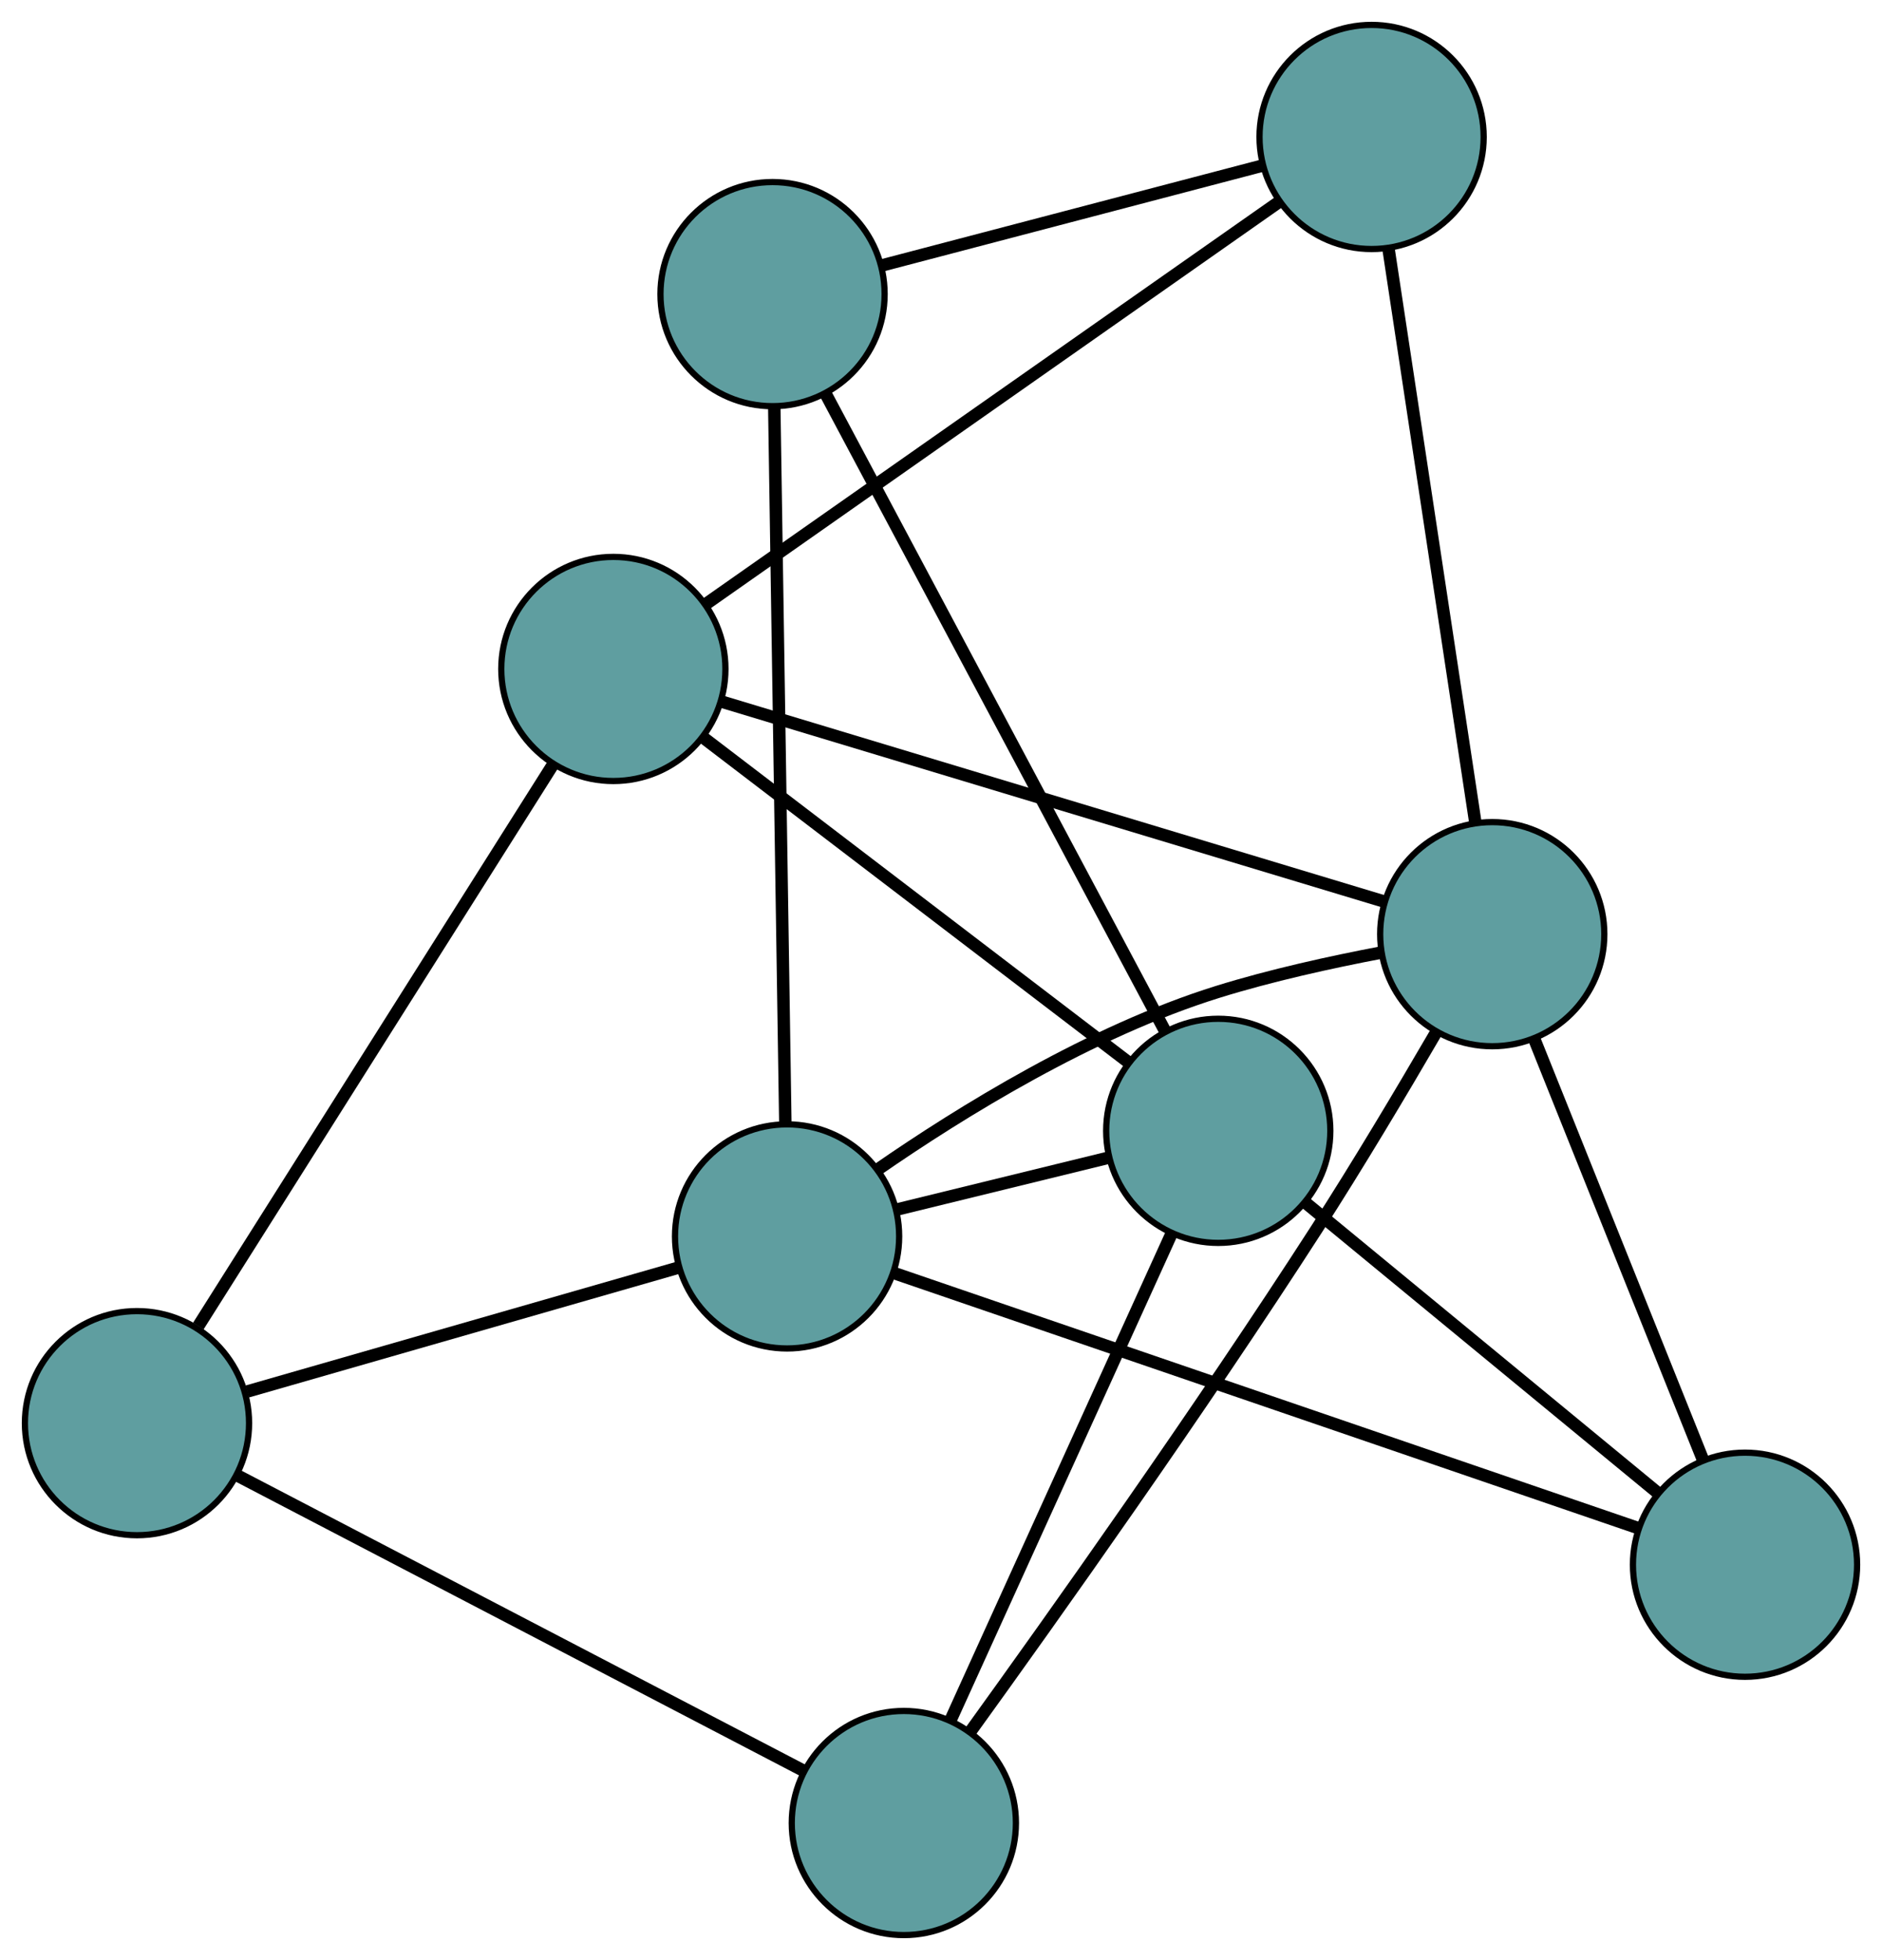 <?xml version="1.0" encoding="UTF-8" standalone="no"?>
<!DOCTYPE svg PUBLIC "-//W3C//DTD SVG 1.1//EN"
 "http://www.w3.org/Graphics/SVG/1.1/DTD/svg11.dtd">
<!-- Generated by graphviz version 2.36.0 (20140111.2315)
 -->
<!-- Title: G Pages: 1 -->
<svg width="100%" height="100%"
 viewBox="0.00 0.00 302.25 314.82" xmlns="http://www.w3.org/2000/svg" xmlns:xlink="http://www.w3.org/1999/xlink">
<g id="graph0" class="graph" transform="scale(1 1) rotate(0) translate(4 310.821)">
<title>G</title>
<!-- 0 -->
<g id="node1" class="node"><title>0</title>
<ellipse fill="cadetblue" stroke="black" cx="94.505" cy="-203.369" rx="18" ry="18"/>
</g>
<!-- 4 -->
<g id="node5" class="node"><title>4</title>
<ellipse fill="cadetblue" stroke="black" cx="216.278" cy="-288.821" rx="18" ry="18"/>
</g>
<!-- 0&#45;&#45;4 -->
<g id="edge1" class="edge"><title>0&#45;&#45;4</title>
<path fill="none" stroke="black" stroke-width="2" d="M109.437,-213.847C132.808,-230.248 177.778,-261.804 201.224,-278.258"/>
</g>
<!-- 5 -->
<g id="node6" class="node"><title>5</title>
<ellipse fill="cadetblue" stroke="black" cx="18" cy="-82.226" rx="18" ry="18"/>
</g>
<!-- 0&#45;&#45;5 -->
<g id="edge2" class="edge"><title>0&#45;&#45;5</title>
<path fill="none" stroke="black" stroke-width="2" d="M84.816,-188.026C70.18,-164.851 42.584,-121.153 27.852,-97.827"/>
</g>
<!-- 6 -->
<g id="node7" class="node"><title>6</title>
<ellipse fill="cadetblue" stroke="black" cx="235.655" cy="-160.771" rx="18" ry="18"/>
</g>
<!-- 0&#45;&#45;6 -->
<g id="edge3" class="edge"><title>0&#45;&#45;6</title>
<path fill="none" stroke="black" stroke-width="2" d="M111.813,-198.146C138.903,-189.97 191.028,-174.239 218.206,-166.037"/>
</g>
<!-- 7 -->
<g id="node8" class="node"><title>7</title>
<ellipse fill="cadetblue" stroke="black" cx="191.651" cy="-129.181" rx="18" ry="18"/>
</g>
<!-- 0&#45;&#45;7 -->
<g id="edge4" class="edge"><title>0&#45;&#45;7</title>
<path fill="none" stroke="black" stroke-width="2" d="M108.839,-192.423C127.206,-178.396 158.862,-154.221 177.258,-140.173"/>
</g>
<!-- 1 -->
<g id="node2" class="node"><title>1</title>
<ellipse fill="cadetblue" stroke="black" cx="120.07" cy="-263.579" rx="18" ry="18"/>
</g>
<!-- 1&#45;&#45;4 -->
<g id="edge5" class="edge"><title>1&#45;&#45;4</title>
<path fill="none" stroke="black" stroke-width="2" d="M137.716,-268.209C155.075,-272.763 181.424,-279.676 198.744,-284.221"/>
</g>
<!-- 1&#45;&#45;7 -->
<g id="edge6" class="edge"><title>1&#45;&#45;7</title>
<path fill="none" stroke="black" stroke-width="2" d="M128.562,-247.634C142.339,-221.768 169.4,-170.958 183.169,-145.105"/>
</g>
<!-- 8 -->
<g id="node9" class="node"><title>8</title>
<ellipse fill="cadetblue" stroke="black" cx="122.405" cy="-112.223" rx="18" ry="18"/>
</g>
<!-- 1&#45;&#45;8 -->
<g id="edge7" class="edge"><title>1&#45;&#45;8</title>
<path fill="none" stroke="black" stroke-width="2" d="M120.352,-245.322C120.801,-216.23 121.673,-159.677 122.122,-130.545"/>
</g>
<!-- 2 -->
<g id="node3" class="node"><title>2</title>
<ellipse fill="cadetblue" stroke="black" cx="141.157" cy="-18" rx="18" ry="18"/>
</g>
<!-- 2&#45;&#45;5 -->
<g id="edge8" class="edge"><title>2&#45;&#45;5</title>
<path fill="none" stroke="black" stroke-width="2" d="M125.056,-26.396C101.453,-38.705 57.71,-61.517 34.105,-73.827"/>
</g>
<!-- 2&#45;&#45;6 -->
<g id="edge9" class="edge"><title>2&#45;&#45;6</title>
<path fill="none" stroke="black" stroke-width="2" d="M151.826,-32.662C165.215,-51.215 188.7,-84.274 207.493,-113.458 214.117,-123.746 221.158,-135.574 226.542,-144.83"/>
</g>
<!-- 2&#45;&#45;7 -->
<g id="edge10" class="edge"><title>2&#45;&#45;7</title>
<path fill="none" stroke="black" stroke-width="2" d="M148.607,-34.405C158.154,-55.426 174.608,-91.656 184.169,-112.709"/>
</g>
<!-- 3 -->
<g id="node4" class="node"><title>3</title>
<ellipse fill="cadetblue" stroke="black" cx="276.251" cy="-59.489" rx="18" ry="18"/>
</g>
<!-- 3&#45;&#45;6 -->
<g id="edge11" class="edge"><title>3&#45;&#45;6</title>
<path fill="none" stroke="black" stroke-width="2" d="M269.548,-76.214C262.026,-94.98 249.894,-125.246 242.369,-144.022"/>
</g>
<!-- 3&#45;&#45;7 -->
<g id="edge12" class="edge"><title>3&#45;&#45;7</title>
<path fill="none" stroke="black" stroke-width="2" d="M262.281,-70.997C246.606,-83.91 221.325,-104.736 205.641,-117.656"/>
</g>
<!-- 3&#45;&#45;8 -->
<g id="edge13" class="edge"><title>3&#45;&#45;8</title>
<path fill="none" stroke="black" stroke-width="2" d="M259.199,-65.334C229.627,-75.47 169.159,-96.197 139.533,-106.352"/>
</g>
<!-- 4&#45;&#45;6 -->
<g id="edge14" class="edge"><title>4&#45;&#45;6</title>
<path fill="none" stroke="black" stroke-width="2" d="M218.972,-271.017C222.654,-246.69 229.219,-203.3 232.921,-178.838"/>
</g>
<!-- 5&#45;&#45;8 -->
<g id="edge15" class="edge"><title>5&#45;&#45;8</title>
<path fill="none" stroke="black" stroke-width="2" d="M35.711,-87.314C55.026,-92.864 85.744,-101.69 104.956,-107.209"/>
</g>
<!-- 6&#45;&#45;8 -->
<g id="edge16" class="edge"><title>6&#45;&#45;8</title>
<path fill="none" stroke="black" stroke-width="2" d="M217.867,-157.826C209.754,-156.28 200.08,-154.152 191.566,-151.501 171.263,-145.179 150.359,-132.249 136.925,-122.95"/>
</g>
<!-- 7&#45;&#45;8 -->
<g id="edge17" class="edge"><title>7&#45;&#45;8</title>
<path fill="none" stroke="black" stroke-width="2" d="M173.818,-124.814C163.399,-122.262 150.304,-119.055 139.937,-116.517"/>
</g>
</g>
</svg>

